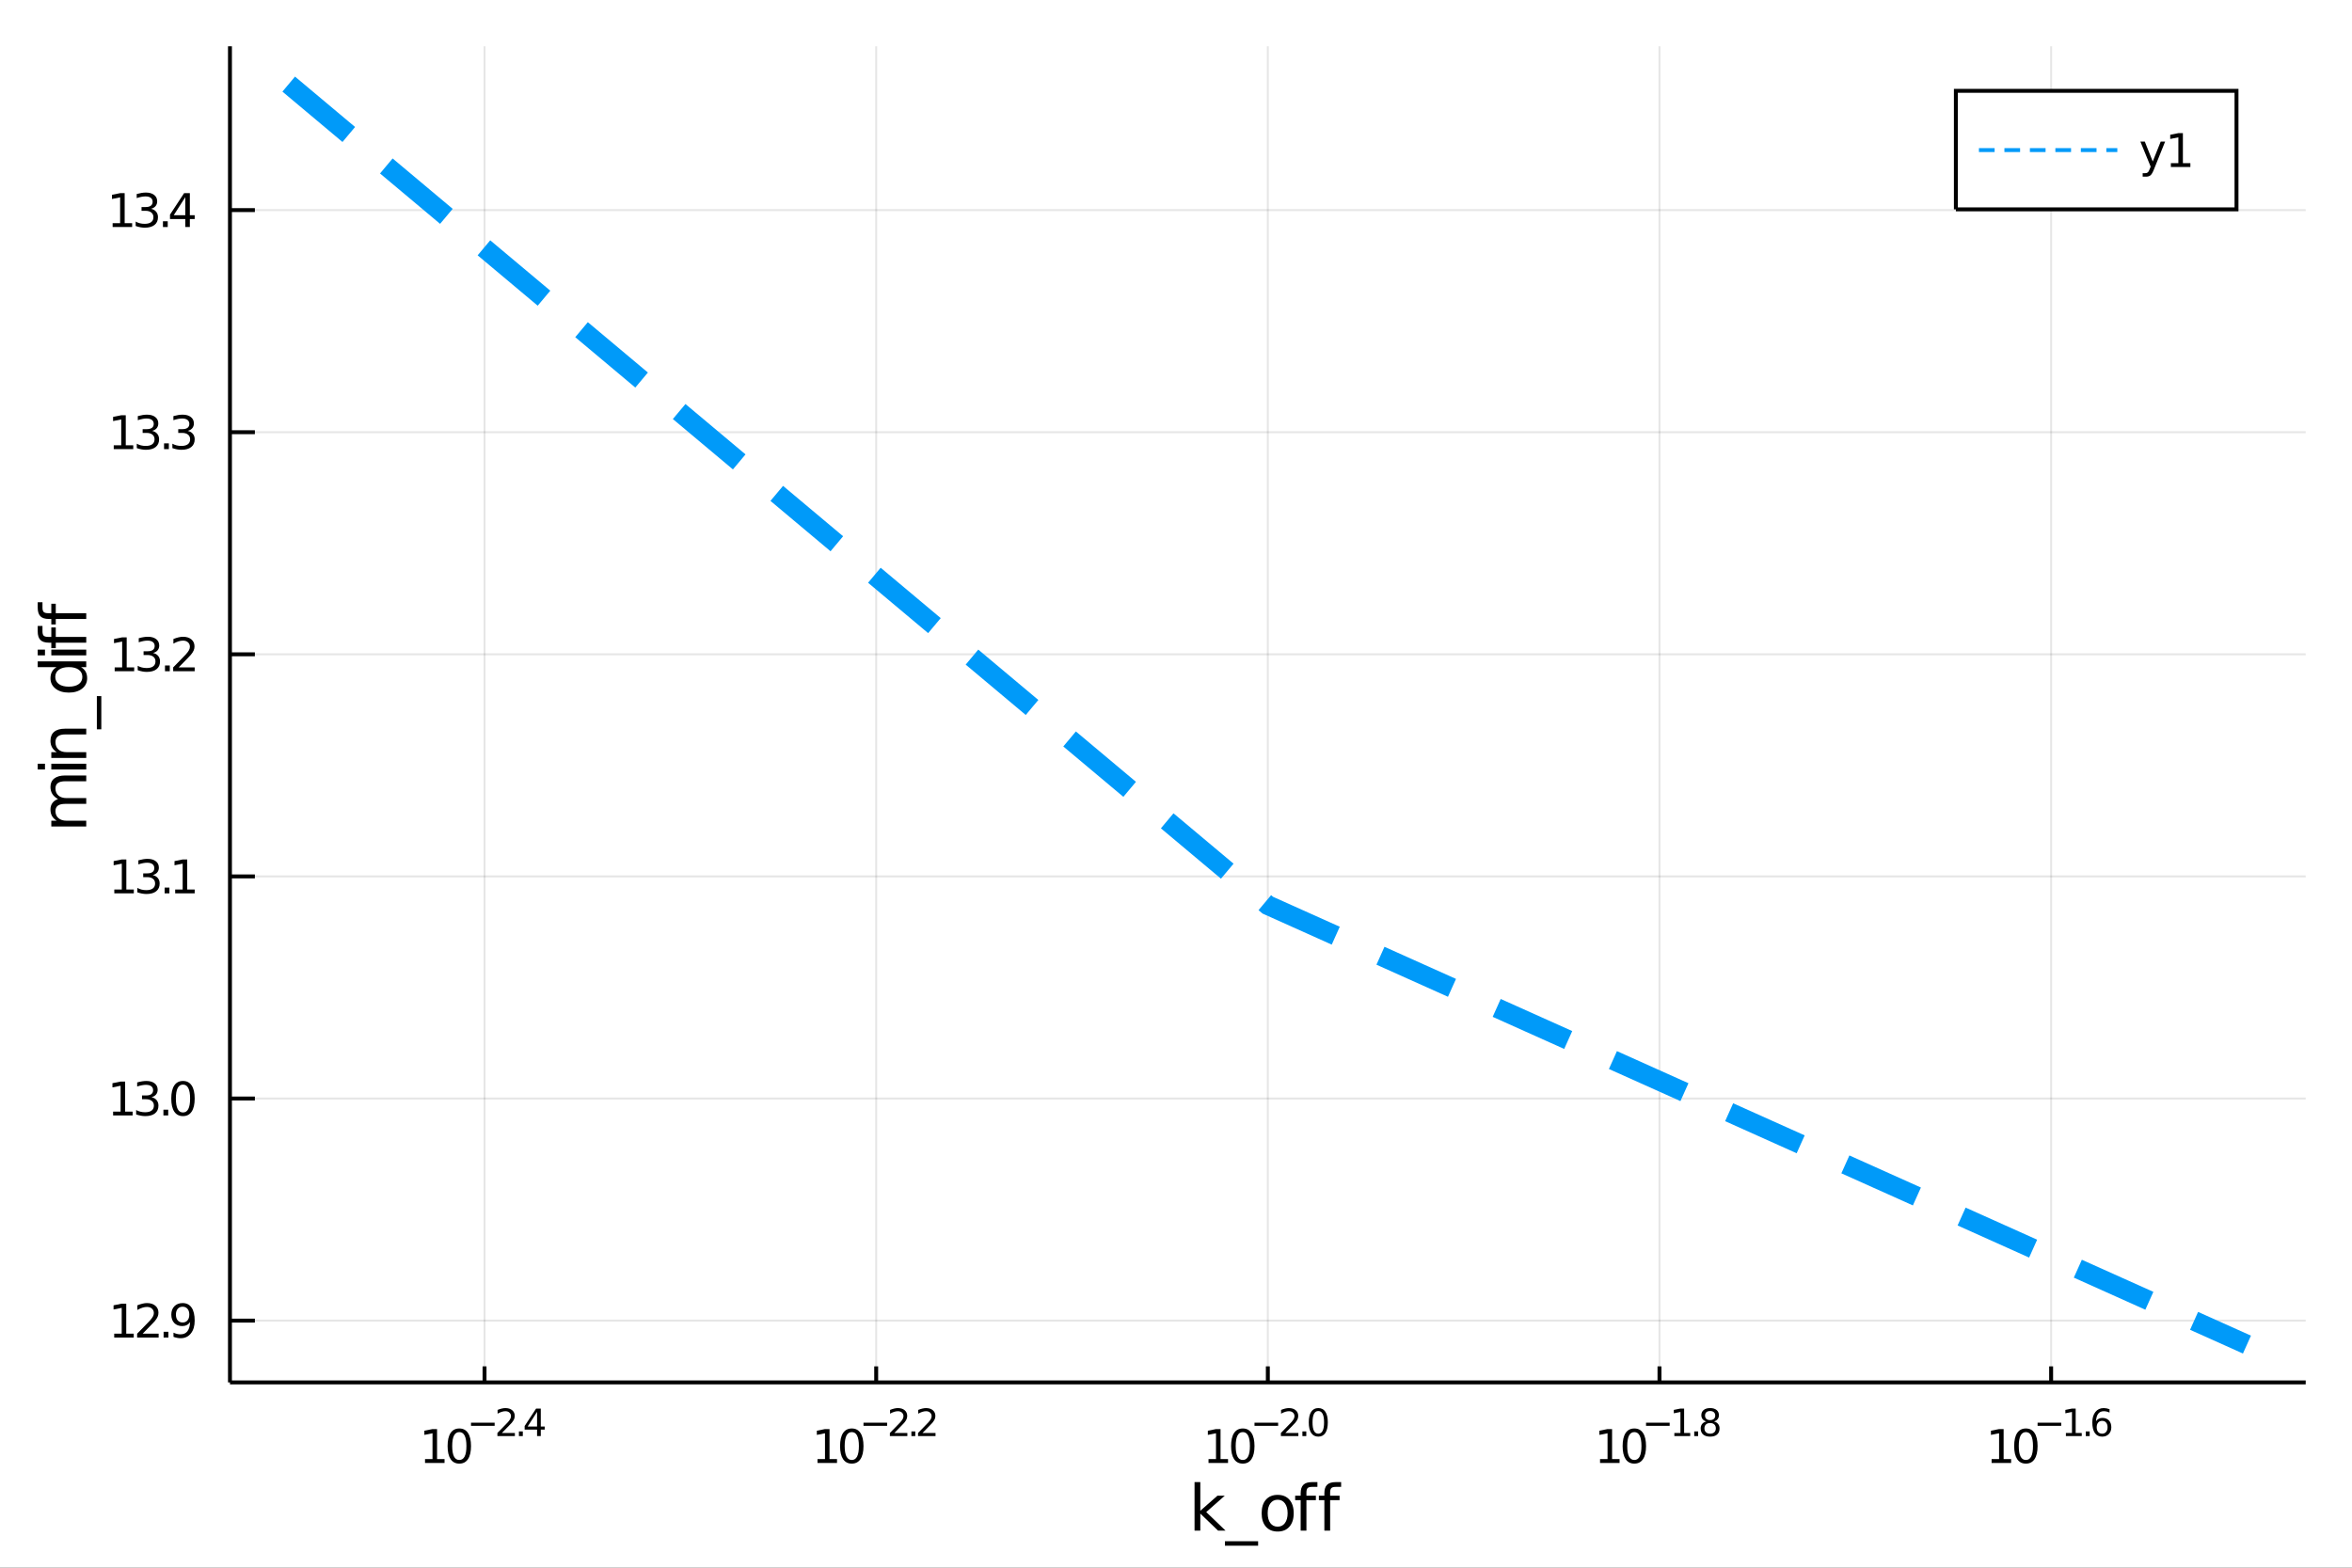 <?xml version="1.0" encoding="utf-8"?>
<svg xmlns="http://www.w3.org/2000/svg" xmlns:xlink="http://www.w3.org/1999/xlink" width="600" height="400" viewBox="0 0 2400 1600">
<rect x="0" y="0" width="2400" height="1600" fill="#333333" stroke="none"/>
<defs>
  <clipPath id="clip230">
    <rect x="0" y="0" width="2400" height="1600"/>
  </clipPath>
</defs>
<path clip-path="url(#clip230)" d="
M0 1600 L2400 1600 L2400 0 L0 0  Z
  " fill="#ffffff" fill-rule="evenodd" fill-opacity="1"/>
<defs>
  <clipPath id="clip231">
    <rect x="480" y="0" width="1681" height="1600"/>
  </clipPath>
</defs>
<path clip-path="url(#clip230)" d="
M234.658 1410.9 L2352.76 1410.9 L2352.76 47.244 L234.658 47.244  Z
  " fill="#ffffff" fill-rule="evenodd" fill-opacity="1"/>
<defs>
  <clipPath id="clip232">
    <rect x="234" y="47" width="2119" height="1365"/>
  </clipPath>
</defs>
<polyline clip-path="url(#clip232)" style="stroke:#000000; stroke-width:2; stroke-opacity:0.1; fill:none" points="
  494.425,1410.9 494.425,47.244 
  "/>
<polyline clip-path="url(#clip232)" style="stroke:#000000; stroke-width:2; stroke-opacity:0.1; fill:none" points="
  894.066,1410.9 894.066,47.244 
  "/>
<polyline clip-path="url(#clip232)" style="stroke:#000000; stroke-width:2; stroke-opacity:0.1; fill:none" points="
  1293.71,1410.9 1293.71,47.244 
  "/>
<polyline clip-path="url(#clip232)" style="stroke:#000000; stroke-width:2; stroke-opacity:0.1; fill:none" points="
  1693.35,1410.9 1693.35,47.244 
  "/>
<polyline clip-path="url(#clip232)" style="stroke:#000000; stroke-width:2; stroke-opacity:0.1; fill:none" points="
  2092.99,1410.9 2092.99,47.244 
  "/>
<polyline clip-path="url(#clip230)" style="stroke:#000000; stroke-width:4; stroke-opacity:1; fill:none" points="
  234.658,1410.9 2352.76,1410.9 
  "/>
<polyline clip-path="url(#clip230)" style="stroke:#000000; stroke-width:4; stroke-opacity:1; fill:none" points="
  494.425,1410.9 494.425,1394.53 
  "/>
<polyline clip-path="url(#clip230)" style="stroke:#000000; stroke-width:4; stroke-opacity:1; fill:none" points="
  894.066,1410.9 894.066,1394.53 
  "/>
<polyline clip-path="url(#clip230)" style="stroke:#000000; stroke-width:4; stroke-opacity:1; fill:none" points="
  1293.71,1410.9 1293.71,1394.53 
  "/>
<polyline clip-path="url(#clip230)" style="stroke:#000000; stroke-width:4; stroke-opacity:1; fill:none" points="
  1693.35,1410.9 1693.35,1394.53 
  "/>
<polyline clip-path="url(#clip230)" style="stroke:#000000; stroke-width:4; stroke-opacity:1; fill:none" points="
  2092.99,1410.9 2092.99,1394.53 
  "/>
<path clip-path="url(#clip230)" d="M 0 0 M433.703 1489.17 L441.342 1489.17 L441.342 1462.8 L433.032 1464.47 L433.032 1460.21 L441.296 1458.54 L445.971 1458.54 L445.971 1489.17 L453.61 1489.17 L453.61 1493.1 L433.703 1493.1 L433.703 1489.17 Z" fill="#000000" fill-rule="evenodd" fill-opacity="1" /><path clip-path="url(#clip230)" d="M 0 0 M468.68 1461.62 Q465.069 1461.62 463.24 1465.19 Q461.434 1468.73 461.434 1475.86 Q461.434 1482.97 463.24 1486.53 Q465.069 1490.07 468.68 1490.07 Q472.314 1490.07 474.119 1486.53 Q475.948 1482.97 475.948 1475.86 Q475.948 1468.73 474.119 1465.19 Q472.314 1461.62 468.68 1461.62 M468.68 1457.92 Q474.49 1457.92 477.545 1462.53 Q480.624 1467.11 480.624 1475.86 Q480.624 1484.59 477.545 1489.19 Q474.49 1493.78 468.68 1493.78 Q462.869 1493.78 459.791 1489.19 Q456.735 1484.59 456.735 1475.86 Q456.735 1467.11 459.791 1462.53 Q462.869 1457.92 468.68 1457.92 Z" fill="#000000" fill-rule="evenodd" fill-opacity="1" /><path clip-path="url(#clip230)" d="M 0 0 M480.624 1452.02 L504.736 1452.02 L504.736 1455.22 L480.624 1455.22 L480.624 1452.02 Z" fill="#000000" fill-rule="evenodd" fill-opacity="1" /><path clip-path="url(#clip230)" d="M 0 0 M512.127 1462.5 L525.387 1462.5 L525.387 1465.69 L507.557 1465.69 L507.557 1462.5 Q509.72 1460.26 513.444 1456.5 Q517.186 1452.72 518.146 1451.63 Q519.97 1449.58 520.685 1448.16 Q521.418 1446.74 521.418 1445.36 Q521.418 1443.12 519.838 1441.71 Q518.277 1440.3 515.757 1440.3 Q513.97 1440.3 511.977 1440.92 Q510.002 1441.54 507.745 1442.8 L507.745 1438.97 Q510.039 1438.05 512.033 1437.58 Q514.027 1437.11 515.682 1437.11 Q520.045 1437.11 522.641 1439.29 Q525.236 1441.47 525.236 1445.12 Q525.236 1446.85 524.578 1448.41 Q523.938 1449.95 522.227 1452.06 Q521.757 1452.6 519.236 1455.22 Q516.716 1457.81 512.127 1462.5 Z" fill="#000000" fill-rule="evenodd" fill-opacity="1" /><path clip-path="url(#clip230)" d="M 0 0 M529.505 1460.92 L533.474 1460.92 L533.474 1465.69 L529.505 1465.69 L529.505 1460.92 Z" fill="#000000" fill-rule="evenodd" fill-opacity="1" /><path clip-path="url(#clip230)" d="M 0 0 M548.031 1440.92 L538.439 1455.91 L548.031 1455.91 L548.031 1440.92 M547.034 1437.61 L551.811 1437.61 L551.811 1455.91 L555.817 1455.91 L555.817 1459.07 L551.811 1459.07 L551.811 1465.69 L548.031 1465.69 L548.031 1459.07 L535.355 1459.07 L535.355 1455.41 L547.034 1437.61 Z" fill="#000000" fill-rule="evenodd" fill-opacity="1" /><path clip-path="url(#clip230)" d="M 0 0 M834.19 1489.17 L841.829 1489.17 L841.829 1462.8 L833.519 1464.47 L833.519 1460.21 L841.783 1458.54 L846.459 1458.54 L846.459 1489.17 L854.098 1489.17 L854.098 1493.1 L834.19 1493.1 L834.19 1489.17 Z" fill="#000000" fill-rule="evenodd" fill-opacity="1" /><path clip-path="url(#clip230)" d="M 0 0 M869.167 1461.62 Q865.556 1461.62 863.727 1465.19 Q861.922 1468.73 861.922 1475.86 Q861.922 1482.97 863.727 1486.53 Q865.556 1490.07 869.167 1490.07 Q872.801 1490.07 874.607 1486.53 Q876.436 1482.97 876.436 1475.86 Q876.436 1468.73 874.607 1465.19 Q872.801 1461.62 869.167 1461.62 M869.167 1457.92 Q874.977 1457.92 878.033 1462.53 Q881.112 1467.11 881.112 1475.86 Q881.112 1484.59 878.033 1489.19 Q874.977 1493.78 869.167 1493.78 Q863.357 1493.78 860.278 1489.19 Q857.223 1484.59 857.223 1475.86 Q857.223 1467.11 860.278 1462.53 Q863.357 1457.92 869.167 1457.92 Z" fill="#000000" fill-rule="evenodd" fill-opacity="1" /><path clip-path="url(#clip230)" d="M 0 0 M881.112 1452.02 L905.223 1452.02 L905.223 1455.22 L881.112 1455.22 L881.112 1452.02 Z" fill="#000000" fill-rule="evenodd" fill-opacity="1" /><path clip-path="url(#clip230)" d="M 0 0 M912.615 1462.5 L925.874 1462.5 L925.874 1465.69 L908.044 1465.69 L908.044 1462.5 Q910.207 1460.26 913.931 1456.5 Q917.674 1452.72 918.633 1451.63 Q920.457 1449.58 921.172 1448.16 Q921.906 1446.74 921.906 1445.36 Q921.906 1443.12 920.326 1441.71 Q918.765 1440.3 916.244 1440.3 Q914.458 1440.3 912.464 1440.92 Q910.489 1441.54 908.232 1442.8 L908.232 1438.97 Q910.527 1438.05 912.52 1437.58 Q914.514 1437.11 916.169 1437.11 Q920.533 1437.11 923.128 1439.29 Q925.724 1441.47 925.724 1445.12 Q925.724 1446.85 925.065 1448.41 Q924.426 1449.95 922.714 1452.06 Q922.244 1452.6 919.724 1455.22 Q917.204 1457.81 912.615 1462.5 Z" fill="#000000" fill-rule="evenodd" fill-opacity="1" /><path clip-path="url(#clip230)" d="M 0 0 M929.993 1460.92 L933.961 1460.92 L933.961 1465.69 L929.993 1465.69 L929.993 1460.92 Z" fill="#000000" fill-rule="evenodd" fill-opacity="1" /><path clip-path="url(#clip230)" d="M 0 0 M941.353 1462.5 L954.612 1462.5 L954.612 1465.69 L936.783 1465.69 L936.783 1462.5 Q938.945 1460.26 942.669 1456.5 Q946.412 1452.72 947.371 1451.63 Q949.196 1449.58 949.91 1448.16 Q950.644 1446.74 950.644 1445.36 Q950.644 1443.12 949.064 1441.71 Q947.503 1440.3 944.983 1440.3 Q943.196 1440.3 941.202 1440.92 Q939.228 1441.54 936.971 1442.8 L936.971 1438.97 Q939.265 1438.05 941.259 1437.58 Q943.252 1437.11 944.907 1437.11 Q949.271 1437.11 951.866 1439.29 Q954.462 1441.47 954.462 1445.12 Q954.462 1446.85 953.804 1448.41 Q953.164 1449.95 951.453 1452.06 Q950.982 1452.6 948.462 1455.22 Q945.942 1457.81 941.353 1462.5 Z" fill="#000000" fill-rule="evenodd" fill-opacity="1" /><path clip-path="url(#clip230)" d="M 0 0 M1233.18 1489.17 L1240.82 1489.17 L1240.82 1462.8 L1232.51 1464.47 L1232.51 1460.21 L1240.78 1458.54 L1245.45 1458.54 L1245.45 1489.17 L1253.09 1489.17 L1253.09 1493.1 L1233.18 1493.1 L1233.18 1489.17 Z" fill="#000000" fill-rule="evenodd" fill-opacity="1" /><path clip-path="url(#clip230)" d="M 0 0 M1268.16 1461.62 Q1264.55 1461.62 1262.72 1465.19 Q1260.91 1468.73 1260.91 1475.86 Q1260.91 1482.97 1262.72 1486.53 Q1264.55 1490.07 1268.16 1490.07 Q1271.79 1490.07 1273.6 1486.53 Q1275.43 1482.97 1275.43 1475.86 Q1275.43 1468.73 1273.6 1465.19 Q1271.79 1461.62 1268.16 1461.62 M1268.16 1457.92 Q1273.97 1457.92 1277.03 1462.53 Q1280.1 1467.11 1280.1 1475.86 Q1280.1 1484.59 1277.03 1489.19 Q1273.97 1493.78 1268.16 1493.78 Q1262.35 1493.78 1259.27 1489.19 Q1256.22 1484.59 1256.22 1475.86 Q1256.22 1467.11 1259.27 1462.53 Q1262.35 1457.92 1268.16 1457.92 Z" fill="#000000" fill-rule="evenodd" fill-opacity="1" /><path clip-path="url(#clip230)" d="M 0 0 M1280.1 1452.02 L1304.22 1452.02 L1304.22 1455.22 L1280.1 1455.22 L1280.1 1452.02 Z" fill="#000000" fill-rule="evenodd" fill-opacity="1" /><path clip-path="url(#clip230)" d="M 0 0 M1311.61 1462.5 L1324.87 1462.5 L1324.87 1465.69 L1307.04 1465.69 L1307.04 1462.5 Q1309.2 1460.26 1312.92 1456.5 Q1316.67 1452.72 1317.63 1451.63 Q1319.45 1449.58 1320.16 1448.16 Q1320.9 1446.74 1320.9 1445.36 Q1320.9 1443.12 1319.32 1441.71 Q1317.76 1440.3 1315.24 1440.3 Q1313.45 1440.3 1311.46 1440.92 Q1309.48 1441.54 1307.22 1442.8 L1307.22 1438.97 Q1309.52 1438.05 1311.51 1437.58 Q1313.51 1437.11 1315.16 1437.11 Q1319.52 1437.11 1322.12 1439.29 Q1324.72 1441.47 1324.72 1445.12 Q1324.72 1446.85 1324.06 1448.41 Q1323.42 1449.95 1321.71 1452.06 Q1321.24 1452.6 1318.72 1455.22 Q1316.2 1457.81 1311.61 1462.5 Z" fill="#000000" fill-rule="evenodd" fill-opacity="1" /><path clip-path="url(#clip230)" d="M 0 0 M1328.99 1460.92 L1332.95 1460.92 L1332.95 1465.69 L1328.99 1465.69 L1328.99 1460.92 Z" fill="#000000" fill-rule="evenodd" fill-opacity="1" /><path clip-path="url(#clip230)" d="M 0 0 M1345.2 1440.11 Q1342.26 1440.11 1340.78 1443.01 Q1339.31 1445.89 1339.31 1451.68 Q1339.31 1457.46 1340.78 1460.35 Q1342.26 1463.23 1345.2 1463.23 Q1348.15 1463.23 1349.62 1460.35 Q1351.1 1457.46 1351.1 1451.68 Q1351.1 1445.89 1349.62 1443.01 Q1348.15 1440.11 1345.2 1440.11 M1345.2 1437.11 Q1349.92 1437.11 1352.4 1440.85 Q1354.9 1444.57 1354.9 1451.68 Q1354.9 1458.77 1352.4 1462.51 Q1349.92 1466.24 1345.2 1466.24 Q1340.48 1466.24 1337.98 1462.51 Q1335.49 1458.77 1335.49 1451.68 Q1335.49 1444.57 1337.98 1440.85 Q1340.48 1437.11 1345.2 1437.11 Z" fill="#000000" fill-rule="evenodd" fill-opacity="1" /><path clip-path="url(#clip230)" d="M 0 0 M1632.71 1489.17 L1640.35 1489.17 L1640.35 1462.8 L1632.04 1464.47 L1632.04 1460.21 L1640.3 1458.54 L1644.98 1458.54 L1644.98 1489.17 L1652.62 1489.17 L1652.62 1493.1 L1632.71 1493.1 L1632.71 1489.17 Z" fill="#000000" fill-rule="evenodd" fill-opacity="1" /><path clip-path="url(#clip230)" d="M 0 0 M1667.69 1461.62 Q1664.08 1461.62 1662.25 1465.19 Q1660.44 1468.73 1660.44 1475.86 Q1660.44 1482.97 1662.25 1486.53 Q1664.08 1490.07 1667.69 1490.07 Q1671.32 1490.07 1673.13 1486.53 Q1674.96 1482.97 1674.96 1475.86 Q1674.96 1468.73 1673.13 1465.19 Q1671.32 1461.62 1667.69 1461.62 M1667.69 1457.92 Q1673.5 1457.92 1676.55 1462.53 Q1679.63 1467.11 1679.63 1475.86 Q1679.63 1484.59 1676.55 1489.19 Q1673.5 1493.78 1667.69 1493.78 Q1661.88 1493.78 1658.8 1489.19 Q1655.74 1484.59 1655.74 1475.86 Q1655.74 1467.11 1658.8 1462.53 Q1661.88 1457.92 1667.69 1457.92 Z" fill="#000000" fill-rule="evenodd" fill-opacity="1" /><path clip-path="url(#clip230)" d="M 0 0 M1679.63 1452.02 L1703.74 1452.02 L1703.74 1455.22 L1679.63 1455.22 L1679.63 1452.02 Z" fill="#000000" fill-rule="evenodd" fill-opacity="1" /><path clip-path="url(#clip230)" d="M 0 0 M1708.52 1462.5 L1714.73 1462.5 L1714.73 1441.07 L1707.98 1442.43 L1707.98 1438.97 L1714.69 1437.61 L1718.49 1437.61 L1718.49 1462.5 L1724.7 1462.5 L1724.7 1465.69 L1708.52 1465.69 L1708.52 1462.5 Z" fill="#000000" fill-rule="evenodd" fill-opacity="1" /><path clip-path="url(#clip230)" d="M 0 0 M1728.81 1460.92 L1732.78 1460.92 L1732.78 1465.69 L1728.81 1465.69 L1728.81 1460.92 Z" fill="#000000" fill-rule="evenodd" fill-opacity="1" /><path clip-path="url(#clip230)" d="M 0 0 M1745.03 1452.36 Q1742.32 1452.36 1740.76 1453.81 Q1739.22 1455.26 1739.22 1457.79 Q1739.22 1460.33 1740.76 1461.78 Q1742.32 1463.23 1745.03 1463.23 Q1747.74 1463.23 1749.3 1461.78 Q1750.86 1460.31 1750.86 1457.79 Q1750.86 1455.26 1749.3 1453.81 Q1747.75 1452.36 1745.03 1452.36 M1741.23 1450.74 Q1738.78 1450.14 1737.41 1448.47 Q1736.06 1446.79 1736.06 1444.38 Q1736.06 1441.02 1738.44 1439.06 Q1740.85 1437.11 1745.03 1437.11 Q1749.22 1437.11 1751.61 1439.06 Q1754 1441.02 1754 1444.38 Q1754 1446.79 1752.63 1448.47 Q1751.27 1450.14 1748.84 1450.74 Q1751.59 1451.38 1753.11 1453.24 Q1754.66 1455.1 1754.66 1457.79 Q1754.66 1461.88 1752.15 1464.06 Q1749.67 1466.24 1745.03 1466.24 Q1740.38 1466.24 1737.88 1464.06 Q1735.4 1461.88 1735.4 1457.79 Q1735.4 1455.1 1736.94 1453.24 Q1738.48 1451.38 1741.23 1450.74 M1739.84 1444.74 Q1739.84 1446.92 1741.19 1448.15 Q1742.56 1449.37 1745.03 1449.37 Q1747.47 1449.37 1748.84 1448.15 Q1750.24 1446.92 1750.24 1444.74 Q1750.24 1442.56 1748.84 1441.34 Q1747.47 1440.11 1745.03 1440.11 Q1742.56 1440.11 1741.19 1441.34 Q1739.84 1442.56 1739.84 1444.74 Z" fill="#000000" fill-rule="evenodd" fill-opacity="1" /><path clip-path="url(#clip230)" d="M 0 0 M2032.25 1489.17 L2039.89 1489.17 L2039.89 1462.8 L2031.58 1464.47 L2031.58 1460.21 L2039.84 1458.54 L2044.52 1458.54 L2044.52 1489.17 L2052.16 1489.17 L2052.16 1493.1 L2032.25 1493.1 L2032.25 1489.17 Z" fill="#000000" fill-rule="evenodd" fill-opacity="1" /><path clip-path="url(#clip230)" d="M 0 0 M2067.23 1461.62 Q2063.61 1461.62 2061.79 1465.19 Q2059.98 1468.73 2059.98 1475.86 Q2059.98 1482.97 2061.79 1486.53 Q2063.61 1490.07 2067.23 1490.07 Q2070.86 1490.07 2072.67 1486.53 Q2074.49 1482.97 2074.49 1475.86 Q2074.49 1468.73 2072.67 1465.19 Q2070.86 1461.62 2067.23 1461.62 M2067.23 1457.92 Q2073.04 1457.92 2076.09 1462.53 Q2079.17 1467.11 2079.17 1475.86 Q2079.17 1484.59 2076.09 1489.19 Q2073.04 1493.78 2067.23 1493.78 Q2061.42 1493.78 2058.34 1489.19 Q2055.28 1484.59 2055.28 1475.86 Q2055.28 1467.11 2058.34 1462.53 Q2061.42 1457.92 2067.23 1457.92 Z" fill="#000000" fill-rule="evenodd" fill-opacity="1" /><path clip-path="url(#clip230)" d="M 0 0 M2079.17 1452.02 L2103.28 1452.02 L2103.28 1455.22 L2079.17 1455.22 L2079.17 1452.02 Z" fill="#000000" fill-rule="evenodd" fill-opacity="1" /><path clip-path="url(#clip230)" d="M 0 0 M2108.06 1462.5 L2114.27 1462.5 L2114.27 1441.07 L2107.51 1442.43 L2107.51 1438.97 L2114.23 1437.61 L2118.03 1437.61 L2118.03 1462.5 L2124.23 1462.5 L2124.23 1465.69 L2108.06 1465.69 L2108.06 1462.5 Z" fill="#000000" fill-rule="evenodd" fill-opacity="1" /><path clip-path="url(#clip230)" d="M 0 0 M2128.35 1460.92 L2132.32 1460.92 L2132.32 1465.69 L2128.35 1465.69 L2128.35 1460.92 Z" fill="#000000" fill-rule="evenodd" fill-opacity="1" /><path clip-path="url(#clip230)" d="M 0 0 M2145.03 1450.14 Q2142.48 1450.14 2140.97 1451.89 Q2139.49 1453.64 2139.49 1456.68 Q2139.49 1459.71 2140.97 1461.48 Q2142.48 1463.23 2145.03 1463.23 Q2147.59 1463.23 2149.08 1461.48 Q2150.58 1459.71 2150.58 1456.68 Q2150.58 1453.64 2149.08 1451.89 Q2147.59 1450.14 2145.03 1450.14 M2152.58 1438.23 L2152.58 1441.69 Q2151.15 1441.02 2149.68 1440.66 Q2148.23 1440.3 2146.8 1440.3 Q2143.04 1440.3 2141.05 1442.84 Q2139.07 1445.38 2138.79 1450.52 Q2139.9 1448.88 2141.57 1448.01 Q2143.25 1447.13 2145.26 1447.13 Q2149.49 1447.13 2151.94 1449.71 Q2154.4 1452.26 2154.4 1456.68 Q2154.4 1461.01 2151.84 1463.62 Q2149.29 1466.24 2145.03 1466.24 Q2140.16 1466.24 2137.59 1462.51 Q2135.01 1458.77 2135.01 1451.68 Q2135.01 1445.02 2138.17 1441.07 Q2141.33 1437.11 2146.65 1437.11 Q2148.08 1437.11 2149.53 1437.39 Q2151 1437.67 2152.58 1438.23 Z" fill="#000000" fill-rule="evenodd" fill-opacity="1" /><path clip-path="url(#clip230)" d="M 0 0 M1218.93 1512.66 L1224.81 1512.66 L1224.81 1541.91 L1242.29 1526.54 L1249.77 1526.54 L1230.86 1543.22 L1250.56 1562.19 L1242.92 1562.19 L1224.81 1544.78 L1224.81 1562.19 L1218.93 1562.19 L1218.93 1512.66 Z" fill="#000000" fill-rule="evenodd" fill-opacity="1" /><path clip-path="url(#clip230)" d="M 0 0 M1283.79 1573.01 L1283.79 1577.56 L1249.93 1577.56 L1249.93 1573.01 L1283.79 1573.01 Z" fill="#000000" fill-rule="evenodd" fill-opacity="1" /><path clip-path="url(#clip230)" d="M 0 0 M1303.75 1530.64 Q1299.04 1530.64 1296.3 1534.34 Q1293.56 1538 1293.56 1544.39 Q1293.56 1550.79 1296.27 1554.48 Q1299.01 1558.14 1303.75 1558.14 Q1308.43 1558.14 1311.16 1554.45 Q1313.9 1550.76 1313.9 1544.39 Q1313.9 1538.06 1311.16 1534.37 Q1308.43 1530.64 1303.75 1530.64 M1303.75 1525.68 Q1311.39 1525.68 1315.75 1530.64 Q1320.11 1535.61 1320.11 1544.39 Q1320.11 1553.15 1315.75 1558.14 Q1311.39 1563.11 1303.75 1563.11 Q1296.08 1563.11 1291.72 1558.14 Q1287.39 1553.15 1287.39 1544.39 Q1287.39 1535.61 1291.72 1530.64 Q1296.08 1525.68 1303.75 1525.68 Z" fill="#000000" fill-rule="evenodd" fill-opacity="1" /><path clip-path="url(#clip230)" d="M 0 0 M1344.3 1512.66 L1344.3 1517.53 L1338.7 1517.53 Q1335.55 1517.53 1334.3 1518.8 Q1333.09 1520.08 1333.09 1523.39 L1333.09 1526.54 L1342.74 1526.54 L1342.74 1531.09 L1333.09 1531.09 L1333.09 1562.19 L1327.21 1562.19 L1327.21 1531.09 L1321.6 1531.09 L1321.6 1526.54 L1327.21 1526.54 L1327.21 1524.05 Q1327.21 1518.1 1329.98 1515.4 Q1332.74 1512.66 1338.76 1512.66 L1344.3 1512.66 Z" fill="#000000" fill-rule="evenodd" fill-opacity="1" /><path clip-path="url(#clip230)" d="M 0 0 M1368.49 1512.66 L1368.49 1517.53 L1362.89 1517.53 Q1359.74 1517.53 1358.49 1518.8 Q1357.28 1520.08 1357.28 1523.39 L1357.28 1526.54 L1366.93 1526.54 L1366.93 1531.09 L1357.28 1531.09 L1357.28 1562.19 L1351.4 1562.19 L1351.4 1531.09 L1345.79 1531.09 L1345.79 1526.54 L1351.4 1526.54 L1351.4 1524.05 Q1351.4 1518.1 1354.17 1515.4 Q1356.93 1512.66 1362.95 1512.66 L1368.49 1512.66 Z" fill="#000000" fill-rule="evenodd" fill-opacity="1" /><polyline clip-path="url(#clip232)" style="stroke:#000000; stroke-width:2; stroke-opacity:0.1; fill:none" points="
  234.658,1347.84 2352.76,1347.84 
  "/>
<polyline clip-path="url(#clip232)" style="stroke:#000000; stroke-width:2; stroke-opacity:0.1; fill:none" points="
  234.658,1121.15 2352.76,1121.15 
  "/>
<polyline clip-path="url(#clip232)" style="stroke:#000000; stroke-width:2; stroke-opacity:0.1; fill:none" points="
  234.658,894.473 2352.76,894.473 
  "/>
<polyline clip-path="url(#clip232)" style="stroke:#000000; stroke-width:2; stroke-opacity:0.1; fill:none" points="
  234.658,667.791 2352.76,667.791 
  "/>
<polyline clip-path="url(#clip232)" style="stroke:#000000; stroke-width:2; stroke-opacity:0.1; fill:none" points="
  234.658,441.11 2352.76,441.11 
  "/>
<polyline clip-path="url(#clip232)" style="stroke:#000000; stroke-width:2; stroke-opacity:0.1; fill:none" points="
  234.658,214.428 2352.76,214.428 
  "/>
<polyline clip-path="url(#clip230)" style="stroke:#000000; stroke-width:4; stroke-opacity:1; fill:none" points="
  234.658,1410.9 234.658,47.244 
  "/>
<polyline clip-path="url(#clip230)" style="stroke:#000000; stroke-width:4; stroke-opacity:1; fill:none" points="
  234.658,1347.84 260.075,1347.84 
  "/>
<polyline clip-path="url(#clip230)" style="stroke:#000000; stroke-width:4; stroke-opacity:1; fill:none" points="
  234.658,1121.15 260.075,1121.15 
  "/>
<polyline clip-path="url(#clip230)" style="stroke:#000000; stroke-width:4; stroke-opacity:1; fill:none" points="
  234.658,894.473 260.075,894.473 
  "/>
<polyline clip-path="url(#clip230)" style="stroke:#000000; stroke-width:4; stroke-opacity:1; fill:none" points="
  234.658,667.791 260.075,667.791 
  "/>
<polyline clip-path="url(#clip230)" style="stroke:#000000; stroke-width:4; stroke-opacity:1; fill:none" points="
  234.658,441.11 260.075,441.11 
  "/>
<polyline clip-path="url(#clip230)" style="stroke:#000000; stroke-width:4; stroke-opacity:1; fill:none" points="
  234.658,214.428 260.075,214.428 
  "/>
<path clip-path="url(#clip230)" d="M 0 0 M116.552 1361.18 L124.191 1361.18 L124.191 1334.82 L115.881 1336.48 L115.881 1332.22 L124.144 1330.56 L128.82 1330.56 L128.82 1361.18 L136.459 1361.18 L136.459 1365.12 L116.552 1365.12 L116.552 1361.18 Z" fill="#000000" fill-rule="evenodd" fill-opacity="1" /><path clip-path="url(#clip230)" d="M 0 0 M145.556 1361.18 L161.876 1361.18 L161.876 1365.12 L139.931 1365.12 L139.931 1361.18 Q142.593 1358.43 147.177 1353.8 Q151.783 1349.14 152.964 1347.8 Q155.209 1345.28 156.089 1343.54 Q156.991 1341.78 156.991 1340.09 Q156.991 1337.34 155.047 1335.6 Q153.126 1333.87 150.024 1333.87 Q147.825 1333.87 145.371 1334.63 Q142.941 1335.39 140.163 1336.95 L140.163 1332.22 Q142.987 1331.09 145.441 1330.51 Q147.894 1329.93 149.931 1329.93 Q155.302 1329.93 158.496 1332.62 Q161.69 1335.3 161.69 1339.79 Q161.69 1341.92 160.88 1343.84 Q160.093 1345.74 157.987 1348.33 Q157.408 1349.01 154.306 1352.22 Q151.204 1355.42 145.556 1361.18 Z" fill="#000000" fill-rule="evenodd" fill-opacity="1" /><path clip-path="url(#clip230)" d="M 0 0 M166.945 1359.24 L171.829 1359.24 L171.829 1365.12 L166.945 1365.12 L166.945 1359.24 Z" fill="#000000" fill-rule="evenodd" fill-opacity="1" /><path clip-path="url(#clip230)" d="M 0 0 M177.038 1364.4 L177.038 1360.14 Q178.797 1360.97 180.602 1361.41 Q182.408 1361.85 184.144 1361.85 Q188.774 1361.85 191.204 1358.75 Q193.658 1355.63 194.005 1349.28 Q192.663 1351.27 190.602 1352.34 Q188.542 1353.4 186.042 1353.4 Q180.857 1353.4 177.825 1350.28 Q174.815 1347.13 174.815 1341.69 Q174.815 1336.37 177.964 1333.15 Q181.112 1329.93 186.343 1329.93 Q192.338 1329.93 195.487 1334.54 Q198.658 1339.12 198.658 1347.87 Q198.658 1356.04 194.769 1360.93 Q190.903 1365.79 184.352 1365.79 Q182.593 1365.79 180.788 1365.44 Q178.982 1365.09 177.038 1364.4 M186.343 1349.75 Q189.491 1349.75 191.32 1347.59 Q193.172 1345.44 193.172 1341.69 Q193.172 1337.96 191.32 1335.81 Q189.491 1333.64 186.343 1333.64 Q183.195 1333.64 181.343 1335.81 Q179.514 1337.96 179.514 1341.69 Q179.514 1345.44 181.343 1347.59 Q183.195 1349.75 186.343 1349.75 Z" fill="#000000" fill-rule="evenodd" fill-opacity="1" /><path clip-path="url(#clip230)" d="M 0 0 M115.418 1134.5 L123.056 1134.5 L123.056 1108.13 L114.746 1109.8 L114.746 1105.54 L123.01 1103.87 L127.686 1103.87 L127.686 1134.5 L135.325 1134.5 L135.325 1138.43 L115.418 1138.43 L115.418 1134.5 Z" fill="#000000" fill-rule="evenodd" fill-opacity="1" /><path clip-path="url(#clip230)" d="M 0 0 M154.561 1119.8 Q157.917 1120.52 159.792 1122.79 Q161.69 1125.06 161.69 1128.39 Q161.69 1133.5 158.172 1136.31 Q154.653 1139.11 148.172 1139.11 Q145.996 1139.11 143.681 1138.67 Q141.39 1138.25 138.936 1137.39 L138.936 1132.88 Q140.88 1134.01 143.195 1134.59 Q145.51 1135.17 148.033 1135.17 Q152.431 1135.17 154.723 1133.43 Q157.038 1131.7 157.038 1128.39 Q157.038 1125.33 154.885 1123.62 Q152.755 1121.88 148.936 1121.88 L144.908 1121.88 L144.908 1118.04 L149.121 1118.04 Q152.57 1118.04 154.399 1116.68 Q156.228 1115.29 156.228 1112.69 Q156.228 1110.03 154.329 1108.62 Q152.454 1107.19 148.936 1107.19 Q147.015 1107.19 144.816 1107.6 Q142.616 1108.02 139.978 1108.9 L139.978 1104.73 Q142.64 1103.99 144.954 1103.62 Q147.292 1103.25 149.353 1103.25 Q154.677 1103.25 157.778 1105.68 Q160.88 1108.09 160.88 1112.21 Q160.88 1115.08 159.237 1117.07 Q157.593 1119.04 154.561 1119.8 Z" fill="#000000" fill-rule="evenodd" fill-opacity="1" /><path clip-path="url(#clip230)" d="M 0 0 M166.76 1132.56 L171.644 1132.56 L171.644 1138.43 L166.76 1138.43 L166.76 1132.56 Z" fill="#000000" fill-rule="evenodd" fill-opacity="1" /><path clip-path="url(#clip230)" d="M 0 0 M186.713 1106.95 Q183.102 1106.95 181.274 1110.52 Q179.468 1114.06 179.468 1121.19 Q179.468 1128.3 181.274 1131.86 Q183.102 1135.4 186.713 1135.4 Q190.348 1135.4 192.153 1131.86 Q193.982 1128.3 193.982 1121.19 Q193.982 1114.06 192.153 1110.52 Q190.348 1106.95 186.713 1106.95 M186.713 1103.25 Q192.524 1103.25 195.579 1107.86 Q198.658 1112.44 198.658 1121.19 Q198.658 1129.92 195.579 1134.52 Q192.524 1139.11 186.713 1139.11 Q180.903 1139.11 177.825 1134.52 Q174.769 1129.92 174.769 1121.19 Q174.769 1112.44 177.825 1107.86 Q180.903 1103.25 186.713 1103.25 Z" fill="#000000" fill-rule="evenodd" fill-opacity="1" /><path clip-path="url(#clip230)" d="M 0 0 M116.644 907.818 L124.283 907.818 L124.283 881.452 L115.973 883.119 L115.973 878.86 L124.237 877.193 L128.913 877.193 L128.913 907.818 L136.552 907.818 L136.552 911.753 L116.644 911.753 L116.644 907.818 Z" fill="#000000" fill-rule="evenodd" fill-opacity="1" /><path clip-path="url(#clip230)" d="M 0 0 M155.788 893.119 Q159.144 893.837 161.019 896.105 Q162.917 898.374 162.917 901.707 Q162.917 906.823 159.399 909.624 Q155.88 912.424 149.399 912.424 Q147.223 912.424 144.908 911.985 Q142.616 911.568 140.163 910.711 L140.163 906.198 Q142.107 907.332 144.422 907.911 Q146.737 908.489 149.26 908.489 Q153.658 908.489 155.95 906.753 Q158.265 905.017 158.265 901.707 Q158.265 898.651 156.112 896.938 Q153.982 895.202 150.163 895.202 L146.135 895.202 L146.135 891.36 L150.348 891.36 Q153.797 891.36 155.626 889.994 Q157.454 888.605 157.454 886.013 Q157.454 883.351 155.556 881.938 Q153.681 880.503 150.163 880.503 Q148.241 880.503 146.042 880.92 Q143.843 881.337 141.204 882.216 L141.204 878.05 Q143.866 877.309 146.181 876.939 Q148.519 876.568 150.579 876.568 Q155.903 876.568 159.005 878.999 Q162.107 881.406 162.107 885.526 Q162.107 888.397 160.464 890.388 Q158.82 892.355 155.788 893.119 Z" fill="#000000" fill-rule="evenodd" fill-opacity="1" /><path clip-path="url(#clip230)" d="M 0 0 M167.987 905.874 L172.871 905.874 L172.871 911.753 L167.987 911.753 L167.987 905.874 Z" fill="#000000" fill-rule="evenodd" fill-opacity="1" /><path clip-path="url(#clip230)" d="M 0 0 M178.751 907.818 L186.389 907.818 L186.389 881.452 L178.079 883.119 L178.079 878.86 L186.343 877.193 L191.019 877.193 L191.019 907.818 L198.658 907.818 L198.658 911.753 L178.751 911.753 L178.751 907.818 Z" fill="#000000" fill-rule="evenodd" fill-opacity="1" /><path clip-path="url(#clip230)" d="M 0 0 M117.015 681.136 L124.654 681.136 L124.654 654.771 L116.343 656.437 L116.343 652.178 L124.607 650.511 L129.283 650.511 L129.283 681.136 L136.922 681.136 L136.922 685.071 L117.015 685.071 L117.015 681.136 Z" fill="#000000" fill-rule="evenodd" fill-opacity="1" /><path clip-path="url(#clip230)" d="M 0 0 M156.158 666.437 Q159.515 667.155 161.39 669.423 Q163.288 671.692 163.288 675.025 Q163.288 680.141 159.769 682.942 Q156.251 685.743 149.769 685.743 Q147.593 685.743 145.279 685.303 Q142.987 684.886 140.533 684.03 L140.533 679.516 Q142.478 680.65 144.792 681.229 Q147.107 681.808 149.63 681.808 Q154.028 681.808 156.32 680.071 Q158.635 678.335 158.635 675.025 Q158.635 671.97 156.482 670.257 Q154.353 668.521 150.533 668.521 L146.505 668.521 L146.505 664.678 L150.718 664.678 Q154.167 664.678 155.996 663.312 Q157.825 661.923 157.825 659.331 Q157.825 656.669 155.927 655.257 Q154.052 653.822 150.533 653.822 Q148.612 653.822 146.413 654.238 Q144.214 654.655 141.575 655.535 L141.575 651.368 Q144.237 650.627 146.552 650.257 Q148.89 649.886 150.95 649.886 Q156.274 649.886 159.376 652.317 Q162.477 654.724 162.477 658.845 Q162.477 661.715 160.834 663.706 Q159.19 665.673 156.158 666.437 Z" fill="#000000" fill-rule="evenodd" fill-opacity="1" /><path clip-path="url(#clip230)" d="M 0 0 M168.357 679.192 L173.241 679.192 L173.241 685.071 L168.357 685.071 L168.357 679.192 Z" fill="#000000" fill-rule="evenodd" fill-opacity="1" /><path clip-path="url(#clip230)" d="M 0 0 M182.338 681.136 L198.658 681.136 L198.658 685.071 L176.714 685.071 L176.714 681.136 Q179.376 678.382 183.959 673.752 Q188.565 669.099 189.746 667.757 Q191.991 665.234 192.871 663.497 Q193.774 661.738 193.774 660.048 Q193.774 657.294 191.829 655.558 Q189.908 653.822 186.806 653.822 Q184.607 653.822 182.153 654.585 Q179.723 655.349 176.945 656.9 L176.945 652.178 Q179.769 651.044 182.223 650.465 Q184.676 649.886 186.713 649.886 Q192.084 649.886 195.278 652.572 Q198.473 655.257 198.473 659.747 Q198.473 661.877 197.662 663.798 Q196.875 665.696 194.769 668.289 Q194.19 668.96 191.088 672.178 Q187.987 675.372 182.338 681.136 Z" fill="#000000" fill-rule="evenodd" fill-opacity="1" /><path clip-path="url(#clip230)" d="M 0 0 M116.066 454.454 L123.705 454.454 L123.705 428.089 L115.394 429.756 L115.394 425.496 L123.658 423.83 L128.334 423.83 L128.334 454.454 L135.973 454.454 L135.973 458.39 L116.066 458.39 L116.066 454.454 Z" fill="#000000" fill-rule="evenodd" fill-opacity="1" /><path clip-path="url(#clip230)" d="M 0 0 M155.209 439.755 Q158.565 440.473 160.44 442.742 Q162.339 445.01 162.339 448.343 Q162.339 453.459 158.82 456.26 Q155.302 459.061 148.82 459.061 Q146.644 459.061 144.329 458.621 Q142.038 458.204 139.584 457.348 L139.584 452.834 Q141.529 453.968 143.843 454.547 Q146.158 455.126 148.681 455.126 Q153.079 455.126 155.371 453.39 Q157.686 451.654 157.686 448.343 Q157.686 445.288 155.533 443.575 Q153.403 441.839 149.584 441.839 L145.556 441.839 L145.556 437.996 L149.769 437.996 Q153.218 437.996 155.047 436.63 Q156.876 435.242 156.876 432.649 Q156.876 429.987 154.978 428.575 Q153.103 427.14 149.584 427.14 Q147.663 427.14 145.464 427.556 Q143.265 427.973 140.626 428.853 L140.626 424.686 Q143.288 423.945 145.603 423.575 Q147.941 423.205 150.001 423.205 Q155.325 423.205 158.427 425.635 Q161.528 428.043 161.528 432.163 Q161.528 435.033 159.885 437.024 Q158.241 438.992 155.209 439.755 Z" fill="#000000" fill-rule="evenodd" fill-opacity="1" /><path clip-path="url(#clip230)" d="M 0 0 M167.408 452.51 L172.292 452.51 L172.292 458.39 L167.408 458.39 L167.408 452.51 Z" fill="#000000" fill-rule="evenodd" fill-opacity="1" /><path clip-path="url(#clip230)" d="M 0 0 M191.528 439.755 Q194.885 440.473 196.76 442.742 Q198.658 445.01 198.658 448.343 Q198.658 453.459 195.139 456.26 Q191.621 459.061 185.139 459.061 Q182.963 459.061 180.649 458.621 Q178.357 458.204 175.903 457.348 L175.903 452.834 Q177.848 453.968 180.163 454.547 Q182.477 455.126 185.001 455.126 Q189.399 455.126 191.69 453.39 Q194.005 451.654 194.005 448.343 Q194.005 445.288 191.852 443.575 Q189.723 441.839 185.903 441.839 L181.876 441.839 L181.876 437.996 L186.088 437.996 Q189.538 437.996 191.366 436.63 Q193.195 435.242 193.195 432.649 Q193.195 429.987 191.297 428.575 Q189.422 427.14 185.903 427.14 Q183.982 427.14 181.783 427.556 Q179.584 427.973 176.945 428.853 L176.945 424.686 Q179.607 423.945 181.922 423.575 Q184.26 423.205 186.32 423.205 Q191.644 423.205 194.746 425.635 Q197.848 428.043 197.848 432.163 Q197.848 435.033 196.204 437.024 Q194.561 438.992 191.528 439.755 Z" fill="#000000" fill-rule="evenodd" fill-opacity="1" /><path clip-path="url(#clip230)" d="M 0 0 M114.931 227.773 L122.57 227.773 L122.57 201.407 L114.26 203.074 L114.26 198.815 L122.524 197.148 L127.2 197.148 L127.2 227.773 L134.839 227.773 L134.839 231.708 L114.931 231.708 L114.931 227.773 Z" fill="#000000" fill-rule="evenodd" fill-opacity="1" /><path clip-path="url(#clip230)" d="M 0 0 M154.075 213.074 Q157.431 213.791 159.306 216.06 Q161.204 218.328 161.204 221.662 Q161.204 226.777 157.686 229.578 Q154.167 232.379 147.686 232.379 Q145.51 232.379 143.195 231.939 Q140.904 231.523 138.45 230.666 L138.45 226.152 Q140.394 227.287 142.709 227.865 Q145.024 228.444 147.547 228.444 Q151.945 228.444 154.237 226.708 Q156.552 224.972 156.552 221.662 Q156.552 218.606 154.399 216.893 Q152.269 215.157 148.45 215.157 L144.422 215.157 L144.422 211.314 L148.635 211.314 Q152.084 211.314 153.913 209.949 Q155.741 208.56 155.741 205.967 Q155.741 203.305 153.843 201.893 Q151.968 200.458 148.45 200.458 Q146.529 200.458 144.329 200.875 Q142.13 201.291 139.492 202.171 L139.492 198.004 Q142.154 197.264 144.468 196.893 Q146.806 196.523 148.866 196.523 Q154.19 196.523 157.292 198.953 Q160.394 201.361 160.394 205.481 Q160.394 208.352 158.751 210.342 Q157.107 212.31 154.075 213.074 Z" fill="#000000" fill-rule="evenodd" fill-opacity="1" /><path clip-path="url(#clip230)" d="M 0 0 M166.274 225.828 L171.158 225.828 L171.158 231.708 L166.274 231.708 L166.274 225.828 Z" fill="#000000" fill-rule="evenodd" fill-opacity="1" /><path clip-path="url(#clip230)" d="M 0 0 M189.075 201.222 L177.269 219.671 L189.075 219.671 L189.075 201.222 M187.848 197.148 L193.727 197.148 L193.727 219.671 L198.658 219.671 L198.658 223.56 L193.727 223.56 L193.727 231.708 L189.075 231.708 L189.075 223.56 L173.473 223.56 L173.473 219.046 L187.848 197.148 Z" fill="#000000" fill-rule="evenodd" fill-opacity="1" /><path clip-path="url(#clip230)" d="M 0 0 M59.199 815.533 Q55.253 813.336 53.375 810.281 Q51.497 807.225 51.497 803.088 Q51.497 797.518 55.412 794.494 Q59.295 791.47 66.488 791.47 L88.004 791.47 L88.004 797.358 L66.679 797.358 Q61.555 797.358 59.072 799.173 Q56.589 800.987 56.589 804.711 Q56.589 809.262 59.613 811.904 Q62.637 814.546 67.857 814.546 L88.004 814.546 L88.004 820.434 L66.679 820.434 Q61.523 820.434 59.072 822.248 Q56.589 824.063 56.589 827.85 Q56.589 832.338 59.645 834.98 Q62.669 837.622 67.857 837.622 L88.004 837.622 L88.004 843.51 L52.356 843.51 L52.356 837.622 L57.894 837.622 Q54.616 835.616 53.056 832.815 Q51.497 830.015 51.497 826.163 Q51.497 822.28 53.47 819.575 Q55.444 816.838 59.199 815.533 Z" fill="#000000" fill-rule="evenodd" fill-opacity="1" /><path clip-path="url(#clip230)" d="M 0 0 M52.356 785.327 L52.356 779.471 L88.004 779.471 L88.004 785.327 L52.356 785.327 M38.479 785.327 L38.479 779.471 L45.895 779.471 L45.895 785.327 L38.479 785.327 Z" fill="#000000" fill-rule="evenodd" fill-opacity="1" /><path clip-path="url(#clip230)" d="M 0 0 M66.488 743.696 L88.004 743.696 L88.004 749.552 L66.679 749.552 Q61.618 749.552 59.104 751.525 Q56.589 753.499 56.589 757.446 Q56.589 762.188 59.613 764.925 Q62.637 767.662 67.857 767.662 L88.004 767.662 L88.004 773.551 L52.356 773.551 L52.356 767.662 L57.894 767.662 Q54.68 765.562 53.088 762.729 Q51.497 759.864 51.497 756.141 Q51.497 749.998 55.316 746.847 Q59.104 743.696 66.488 743.696 Z" fill="#000000" fill-rule="evenodd" fill-opacity="1" /><path clip-path="url(#clip230)" d="M 0 0 M98.826 710.467 L103.377 710.467 L103.377 744.332 L98.826 744.332 L98.826 710.467 Z" fill="#000000" fill-rule="evenodd" fill-opacity="1" /><path clip-path="url(#clip230)" d="M 0 0 M57.767 680.866 L38.479 680.866 L38.479 675.01 L88.004 675.01 L88.004 680.866 L82.657 680.866 Q85.84 682.712 87.399 685.545 Q88.927 688.346 88.927 692.292 Q88.927 698.754 83.771 702.828 Q78.615 706.87 70.212 706.87 Q61.809 706.87 56.653 702.828 Q51.497 698.754 51.497 692.292 Q51.497 688.346 53.056 685.545 Q54.584 682.712 57.767 680.866 M70.212 700.823 Q76.673 700.823 80.365 698.181 Q84.026 695.507 84.026 690.86 Q84.026 686.213 80.365 683.54 Q76.673 680.866 70.212 680.866 Q63.751 680.866 60.09 683.54 Q56.398 686.213 56.398 690.86 Q56.398 695.507 60.09 698.181 Q63.751 700.823 70.212 700.823 Z" fill="#000000" fill-rule="evenodd" fill-opacity="1" /><path clip-path="url(#clip230)" d="M 0 0 M52.356 668.867 L52.356 663.01 L88.004 663.01 L88.004 668.867 L52.356 668.867 M38.479 668.867 L38.479 663.01 L45.895 663.01 L45.895 668.867 L38.479 668.867 Z" fill="#000000" fill-rule="evenodd" fill-opacity="1" /><path clip-path="url(#clip230)" d="M 0 0 M38.479 638.821 L43.349 638.821 L43.349 644.422 Q43.349 647.573 44.622 648.815 Q45.895 650.024 49.205 650.024 L52.356 650.024 L52.356 640.38 L56.908 640.38 L56.908 650.024 L88.004 650.024 L88.004 655.912 L56.908 655.912 L56.908 661.514 L52.356 661.514 L52.356 655.912 L49.874 655.912 Q43.922 655.912 41.216 653.143 Q38.479 650.374 38.479 644.359 L38.479 638.821 Z" fill="#000000" fill-rule="evenodd" fill-opacity="1" /><path clip-path="url(#clip230)" d="M 0 0 M38.479 614.631 L43.349 614.631 L43.349 620.233 Q43.349 623.384 44.622 624.625 Q45.895 625.835 49.205 625.835 L52.356 625.835 L52.356 616.19 L56.908 616.19 L56.908 625.835 L88.004 625.835 L88.004 631.723 L56.908 631.723 L56.908 637.325 L52.356 637.325 L52.356 631.723 L49.874 631.723 Q43.922 631.723 41.216 628.954 Q38.479 626.185 38.479 620.169 L38.479 614.631 Z" fill="#000000" fill-rule="evenodd" fill-opacity="1" /><polyline clip-path="url(#clip232)" style="stroke:#009af9; stroke-width:20; stroke-opacity:1; fill:none" stroke-dasharray="80, 50" points="
  294.604,85.838 1293.71,923.862 2292.81,1372.3 
  "/>
<path clip-path="url(#clip230)" d="
M1995.79 213.659 L2282.15 213.659 L2282.15 92.699 L1995.79 92.699  Z
  " fill="#ffffff" fill-rule="evenodd" fill-opacity="1"/>
<polyline clip-path="url(#clip230)" style="stroke:#000000; stroke-width:4; stroke-opacity:1; fill:none" points="
  1995.79,213.659 2282.15,213.659 2282.15,92.699 1995.79,92.699 1995.79,213.659 
  "/>
<polyline clip-path="url(#clip230)" style="stroke:#009af9; stroke-width:4; stroke-opacity:1; fill:none" stroke-dasharray="16, 10" points="
  2019.32,153.179 2160.53,153.179 
  "/>
<path clip-path="url(#clip230)" d="M 0 0 M2197.91 172.867 Q2196.1 177.496 2194.39 178.908 Q2192.68 180.32 2189.81 180.32 L2186.4 180.32 L2186.4 176.755 L2188.9 176.755 Q2190.66 176.755 2191.63 175.922 Q2192.61 175.089 2193.79 171.987 L2194.55 170.043 L2184.07 144.533 L2188.58 144.533 L2196.68 164.811 L2204.78 144.533 L2209.3 144.533 L2197.91 172.867 Z" fill="#000000" fill-rule="evenodd" fill-opacity="1" /><path clip-path="url(#clip230)" d="M 0 0 M2215.18 166.524 L2222.82 166.524 L2222.82 140.158 L2214.51 141.825 L2214.51 137.566 L2222.77 135.899 L2227.44 135.899 L2227.44 166.524 L2235.08 166.524 L2235.08 170.459 L2215.18 170.459 L2215.18 166.524 Z" fill="#000000" fill-rule="evenodd" fill-opacity="1" /></svg>
